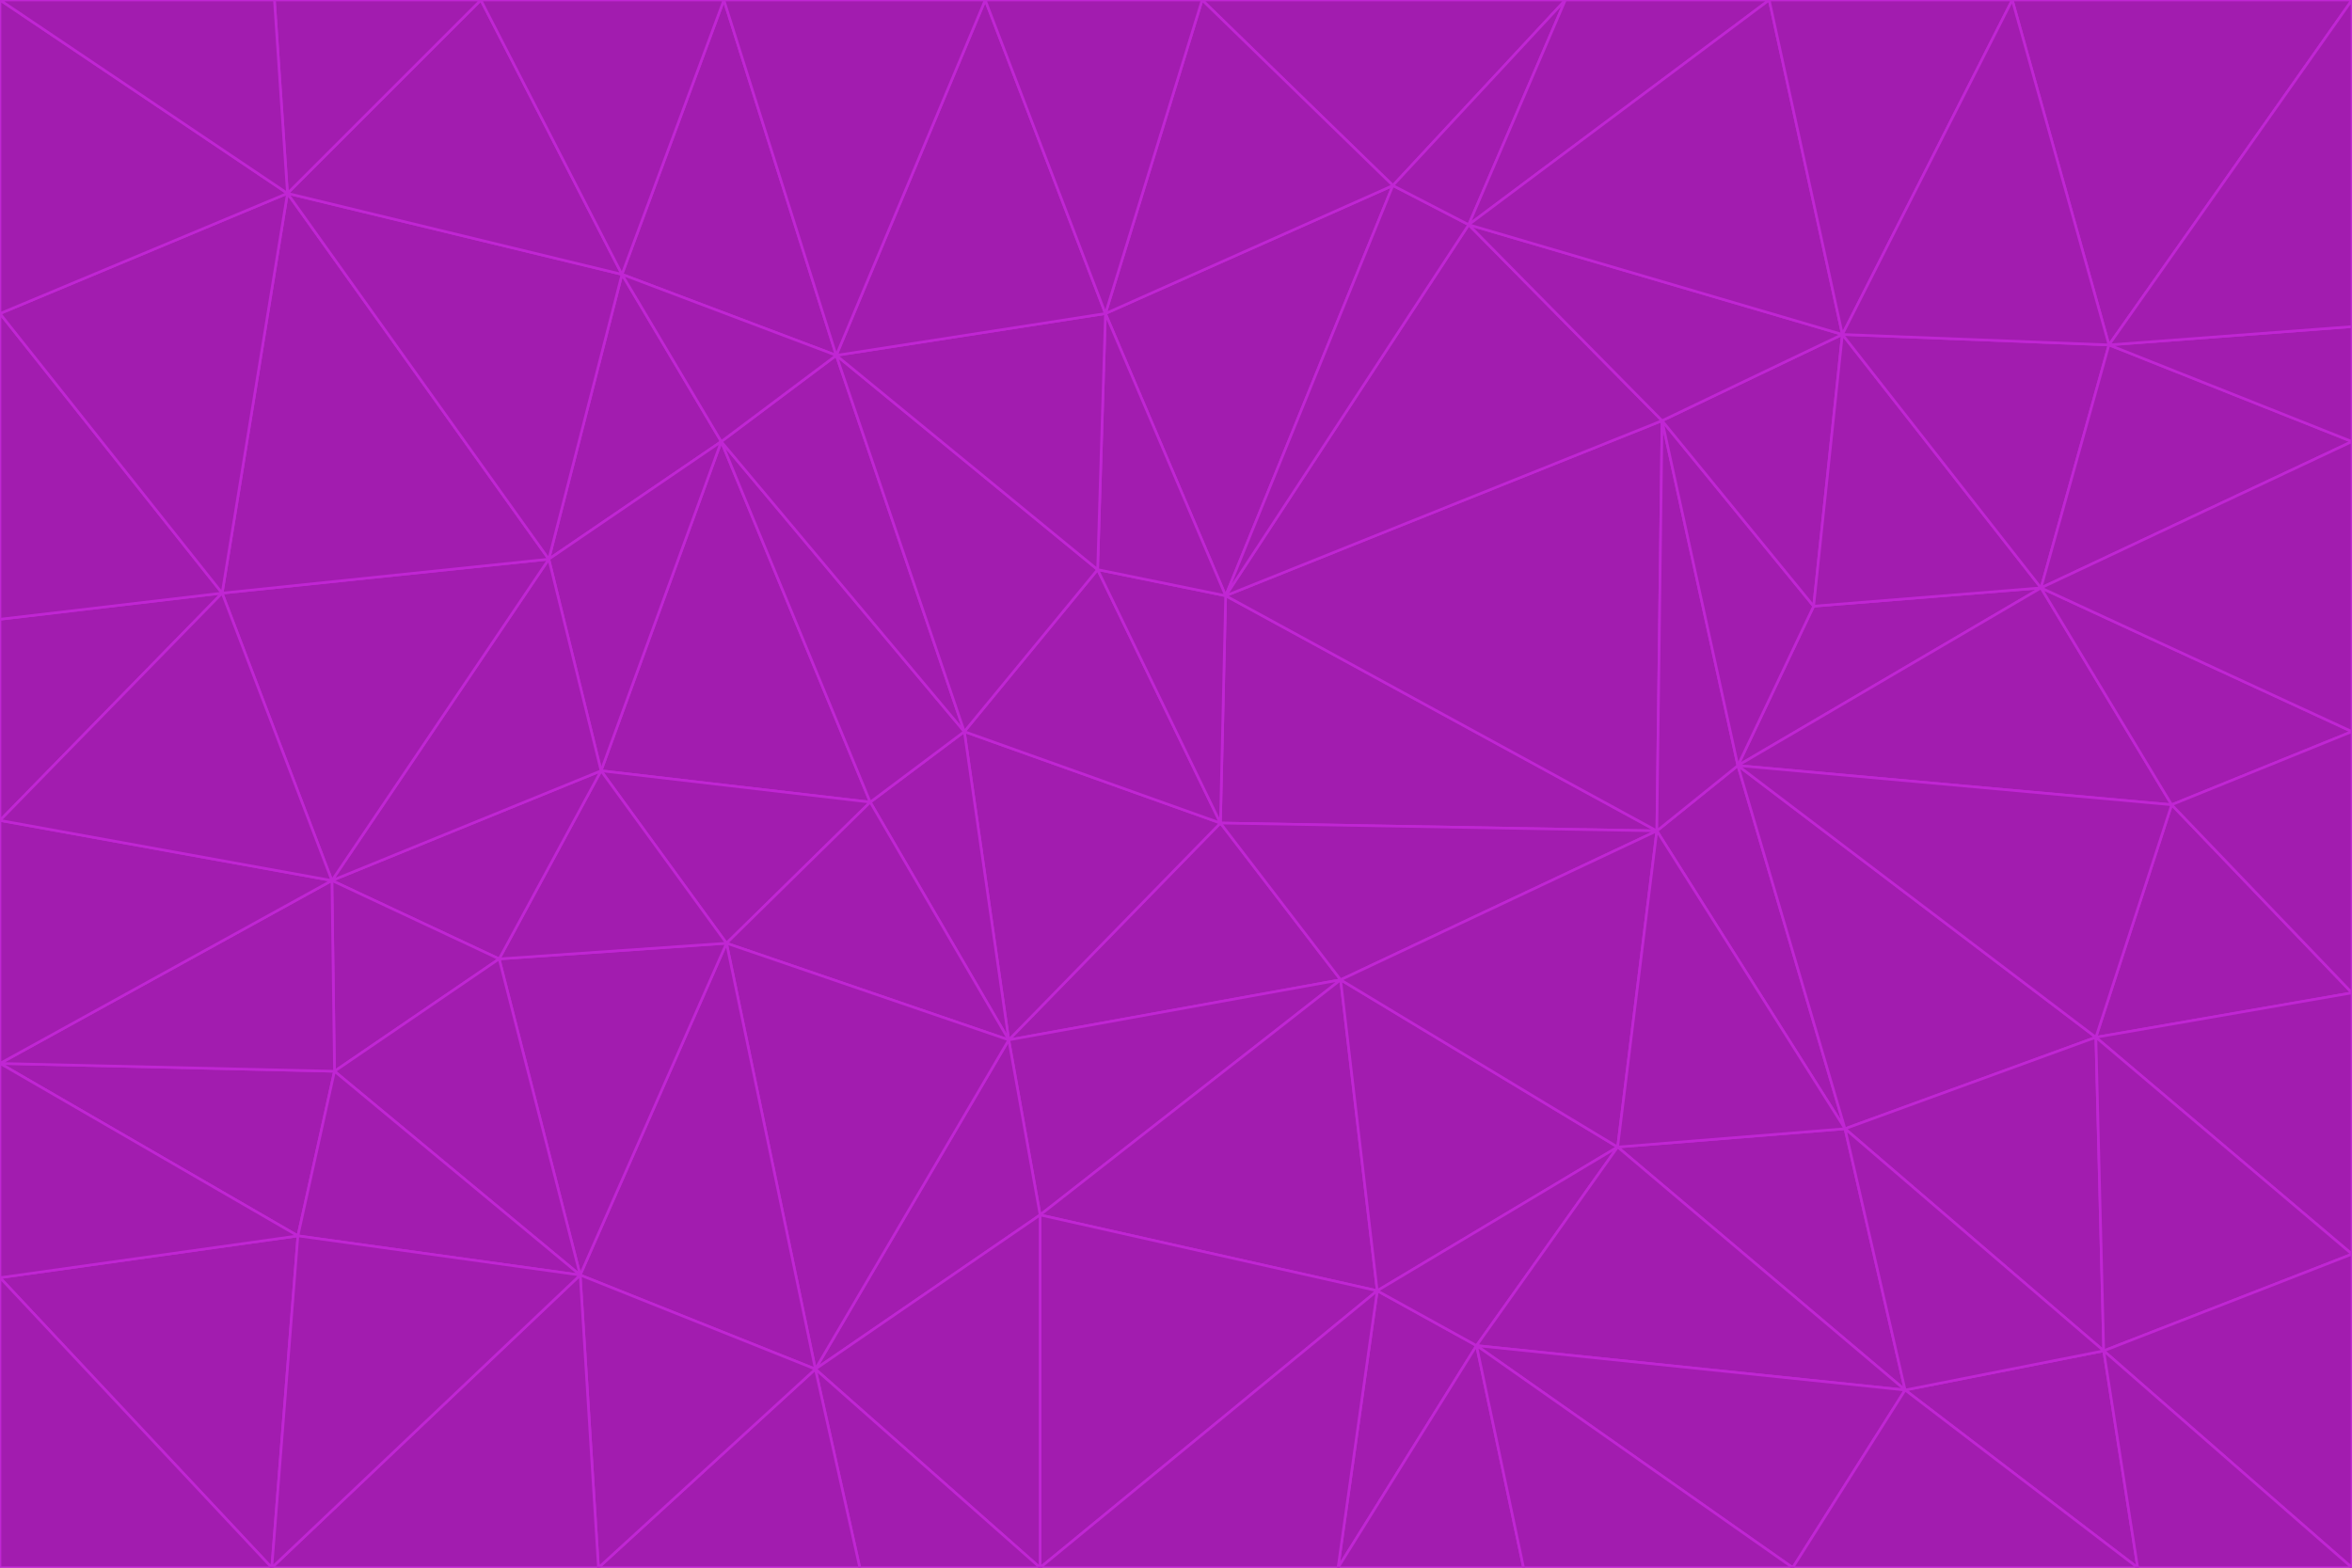 <svg id="visual" viewBox="0 0 900 600" width="900" height="600" xmlns="http://www.w3.org/2000/svg" xmlns:xlink="http://www.w3.org/1999/xlink" version="1.1"><g stroke-width="1" stroke-linejoin="bevel"><path d="M467 315L386 398L513 375Z" fill="#a21caf" stroke="#c026d3"></path><path d="M386 398L398 465L513 375Z" fill="#a21caf" stroke="#c026d3"></path><path d="M467 315L369 280L386 398Z" fill="#a21caf" stroke="#c026d3"></path><path d="M369 280L333 307L386 398Z" fill="#a21caf" stroke="#c026d3"></path><path d="M386 398L312 524L398 465Z" fill="#a21caf" stroke="#c026d3"></path><path d="M398 465L527 494L513 375Z" fill="#a21caf" stroke="#c026d3"></path><path d="M634 318L469 228L467 315Z" fill="#a21caf" stroke="#c026d3"></path><path d="M467 315L420 218L369 280Z" fill="#a21caf" stroke="#c026d3"></path><path d="M469 228L420 218L467 315Z" fill="#a21caf" stroke="#c026d3"></path><path d="M276 169L230 295L333 307Z" fill="#a21caf" stroke="#c026d3"></path><path d="M230 295L278 361L333 307Z" fill="#a21caf" stroke="#c026d3"></path><path d="M333 307L278 361L386 398Z" fill="#a21caf" stroke="#c026d3"></path><path d="M512 600L565 515L527 494Z" fill="#a21caf" stroke="#c026d3"></path><path d="M527 494L619 439L513 375Z" fill="#a21caf" stroke="#c026d3"></path><path d="M513 375L634 318L467 315Z" fill="#a21caf" stroke="#c026d3"></path><path d="M565 515L619 439L527 494Z" fill="#a21caf" stroke="#c026d3"></path><path d="M619 439L634 318L513 375Z" fill="#a21caf" stroke="#c026d3"></path><path d="M278 361L312 524L386 398Z" fill="#a21caf" stroke="#c026d3"></path><path d="M398 465L398 600L527 494Z" fill="#a21caf" stroke="#c026d3"></path><path d="M312 524L398 600L398 465Z" fill="#a21caf" stroke="#c026d3"></path><path d="M398 600L512 600L527 494Z" fill="#a21caf" stroke="#c026d3"></path><path d="M729 532L706 432L619 439Z" fill="#a21caf" stroke="#c026d3"></path><path d="M276 169L333 307L369 280Z" fill="#a21caf" stroke="#c026d3"></path><path d="M278 361L222 488L312 524Z" fill="#a21caf" stroke="#c026d3"></path><path d="M706 432L665 293L634 318Z" fill="#a21caf" stroke="#c026d3"></path><path d="M634 318L636 161L469 228Z" fill="#a21caf" stroke="#c026d3"></path><path d="M191 367L222 488L278 361Z" fill="#a21caf" stroke="#c026d3"></path><path d="M312 524L329 600L398 600Z" fill="#a21caf" stroke="#c026d3"></path><path d="M229 600L329 600L312 524Z" fill="#a21caf" stroke="#c026d3"></path><path d="M230 295L191 367L278 361Z" fill="#a21caf" stroke="#c026d3"></path><path d="M533 71L423 120L469 228Z" fill="#a21caf" stroke="#c026d3"></path><path d="M469 228L423 120L420 218Z" fill="#a21caf" stroke="#c026d3"></path><path d="M320 136L276 169L369 280Z" fill="#a21caf" stroke="#c026d3"></path><path d="M512 600L583 600L565 515Z" fill="#a21caf" stroke="#c026d3"></path><path d="M619 439L706 432L634 318Z" fill="#a21caf" stroke="#c026d3"></path><path d="M729 532L619 439L565 515Z" fill="#a21caf" stroke="#c026d3"></path><path d="M320 136L369 280L420 218Z" fill="#a21caf" stroke="#c026d3"></path><path d="M230 295L127 337L191 367Z" fill="#a21caf" stroke="#c026d3"></path><path d="M423 120L320 136L420 218Z" fill="#a21caf" stroke="#c026d3"></path><path d="M781 225L694 232L665 293Z" fill="#a21caf" stroke="#c026d3"></path><path d="M665 293L636 161L634 318Z" fill="#a21caf" stroke="#c026d3"></path><path d="M694 232L636 161L665 293Z" fill="#a21caf" stroke="#c026d3"></path><path d="M238 105L210 214L276 169Z" fill="#a21caf" stroke="#c026d3"></path><path d="M276 169L210 214L230 295Z" fill="#a21caf" stroke="#c026d3"></path><path d="M222 488L229 600L312 524Z" fill="#a21caf" stroke="#c026d3"></path><path d="M104 600L229 600L222 488Z" fill="#a21caf" stroke="#c026d3"></path><path d="M636 161L562 86L469 228Z" fill="#a21caf" stroke="#c026d3"></path><path d="M277 0L238 105L320 136Z" fill="#a21caf" stroke="#c026d3"></path><path d="M562 86L533 71L469 228Z" fill="#a21caf" stroke="#c026d3"></path><path d="M686 600L729 532L565 515Z" fill="#a21caf" stroke="#c026d3"></path><path d="M706 432L802 397L665 293Z" fill="#a21caf" stroke="#c026d3"></path><path d="M127 337L128 410L191 367Z" fill="#a21caf" stroke="#c026d3"></path><path d="M191 367L128 410L222 488Z" fill="#a21caf" stroke="#c026d3"></path><path d="M210 214L127 337L230 295Z" fill="#a21caf" stroke="#c026d3"></path><path d="M583 600L686 600L565 515Z" fill="#a21caf" stroke="#c026d3"></path><path d="M377 0L320 136L423 120Z" fill="#a21caf" stroke="#c026d3"></path><path d="M320 136L238 105L276 169Z" fill="#a21caf" stroke="#c026d3"></path><path d="M210 214L85 227L127 337Z" fill="#a21caf" stroke="#c026d3"></path><path d="M0 407L114 473L128 410Z" fill="#a21caf" stroke="#c026d3"></path><path d="M128 410L114 473L222 488Z" fill="#a21caf" stroke="#c026d3"></path><path d="M805 517L802 397L706 432Z" fill="#a21caf" stroke="#c026d3"></path><path d="M694 232L705 128L636 161Z" fill="#a21caf" stroke="#c026d3"></path><path d="M636 161L705 128L562 86Z" fill="#a21caf" stroke="#c026d3"></path><path d="M599 0L460 0L533 71Z" fill="#a21caf" stroke="#c026d3"></path><path d="M781 225L705 128L694 232Z" fill="#a21caf" stroke="#c026d3"></path><path d="M831 308L781 225L665 293Z" fill="#a21caf" stroke="#c026d3"></path><path d="M599 0L533 71L562 86Z" fill="#a21caf" stroke="#c026d3"></path><path d="M533 71L460 0L423 120Z" fill="#a21caf" stroke="#c026d3"></path><path d="M818 600L805 517L729 532Z" fill="#a21caf" stroke="#c026d3"></path><path d="M729 532L805 517L706 432Z" fill="#a21caf" stroke="#c026d3"></path><path d="M460 0L377 0L423 120Z" fill="#a21caf" stroke="#c026d3"></path><path d="M900 380L831 308L802 397Z" fill="#a21caf" stroke="#c026d3"></path><path d="M802 397L831 308L665 293Z" fill="#a21caf" stroke="#c026d3"></path><path d="M110 74L85 227L210 214Z" fill="#a21caf" stroke="#c026d3"></path><path d="M127 337L0 407L128 410Z" fill="#a21caf" stroke="#c026d3"></path><path d="M677 0L599 0L562 86Z" fill="#a21caf" stroke="#c026d3"></path><path d="M0 489L104 600L114 473Z" fill="#a21caf" stroke="#c026d3"></path><path d="M114 473L104 600L222 488Z" fill="#a21caf" stroke="#c026d3"></path><path d="M377 0L277 0L320 136Z" fill="#a21caf" stroke="#c026d3"></path><path d="M238 105L110 74L210 214Z" fill="#a21caf" stroke="#c026d3"></path><path d="M686 600L818 600L729 532Z" fill="#a21caf" stroke="#c026d3"></path><path d="M900 480L900 380L802 397Z" fill="#a21caf" stroke="#c026d3"></path><path d="M781 225L807 132L705 128Z" fill="#a21caf" stroke="#c026d3"></path><path d="M705 128L677 0L562 86Z" fill="#a21caf" stroke="#c026d3"></path><path d="M900 169L807 132L781 225Z" fill="#a21caf" stroke="#c026d3"></path><path d="M770 0L677 0L705 128Z" fill="#a21caf" stroke="#c026d3"></path><path d="M0 314L0 407L127 337Z" fill="#a21caf" stroke="#c026d3"></path><path d="M900 480L802 397L805 517Z" fill="#a21caf" stroke="#c026d3"></path><path d="M831 308L900 280L781 225Z" fill="#a21caf" stroke="#c026d3"></path><path d="M0 237L0 314L85 227Z" fill="#a21caf" stroke="#c026d3"></path><path d="M85 227L0 314L127 337Z" fill="#a21caf" stroke="#c026d3"></path><path d="M184 0L110 74L238 105Z" fill="#a21caf" stroke="#c026d3"></path><path d="M277 0L184 0L238 105Z" fill="#a21caf" stroke="#c026d3"></path><path d="M0 407L0 489L114 473Z" fill="#a21caf" stroke="#c026d3"></path><path d="M900 380L900 280L831 308Z" fill="#a21caf" stroke="#c026d3"></path><path d="M900 600L900 480L805 517Z" fill="#a21caf" stroke="#c026d3"></path><path d="M0 120L0 237L85 227Z" fill="#a21caf" stroke="#c026d3"></path><path d="M900 0L770 0L807 132Z" fill="#a21caf" stroke="#c026d3"></path><path d="M807 132L770 0L705 128Z" fill="#a21caf" stroke="#c026d3"></path><path d="M900 280L900 169L781 225Z" fill="#a21caf" stroke="#c026d3"></path><path d="M0 489L0 600L104 600Z" fill="#a21caf" stroke="#c026d3"></path><path d="M818 600L900 600L805 517Z" fill="#a21caf" stroke="#c026d3"></path><path d="M184 0L105 0L110 74Z" fill="#a21caf" stroke="#c026d3"></path><path d="M110 74L0 120L85 227Z" fill="#a21caf" stroke="#c026d3"></path><path d="M0 0L0 120L110 74Z" fill="#a21caf" stroke="#c026d3"></path><path d="M900 169L900 125L807 132Z" fill="#a21caf" stroke="#c026d3"></path><path d="M105 0L0 0L110 74Z" fill="#a21caf" stroke="#c026d3"></path><path d="M900 125L900 0L807 132Z" fill="#a21caf" stroke="#c026d3"></path></g></svg>